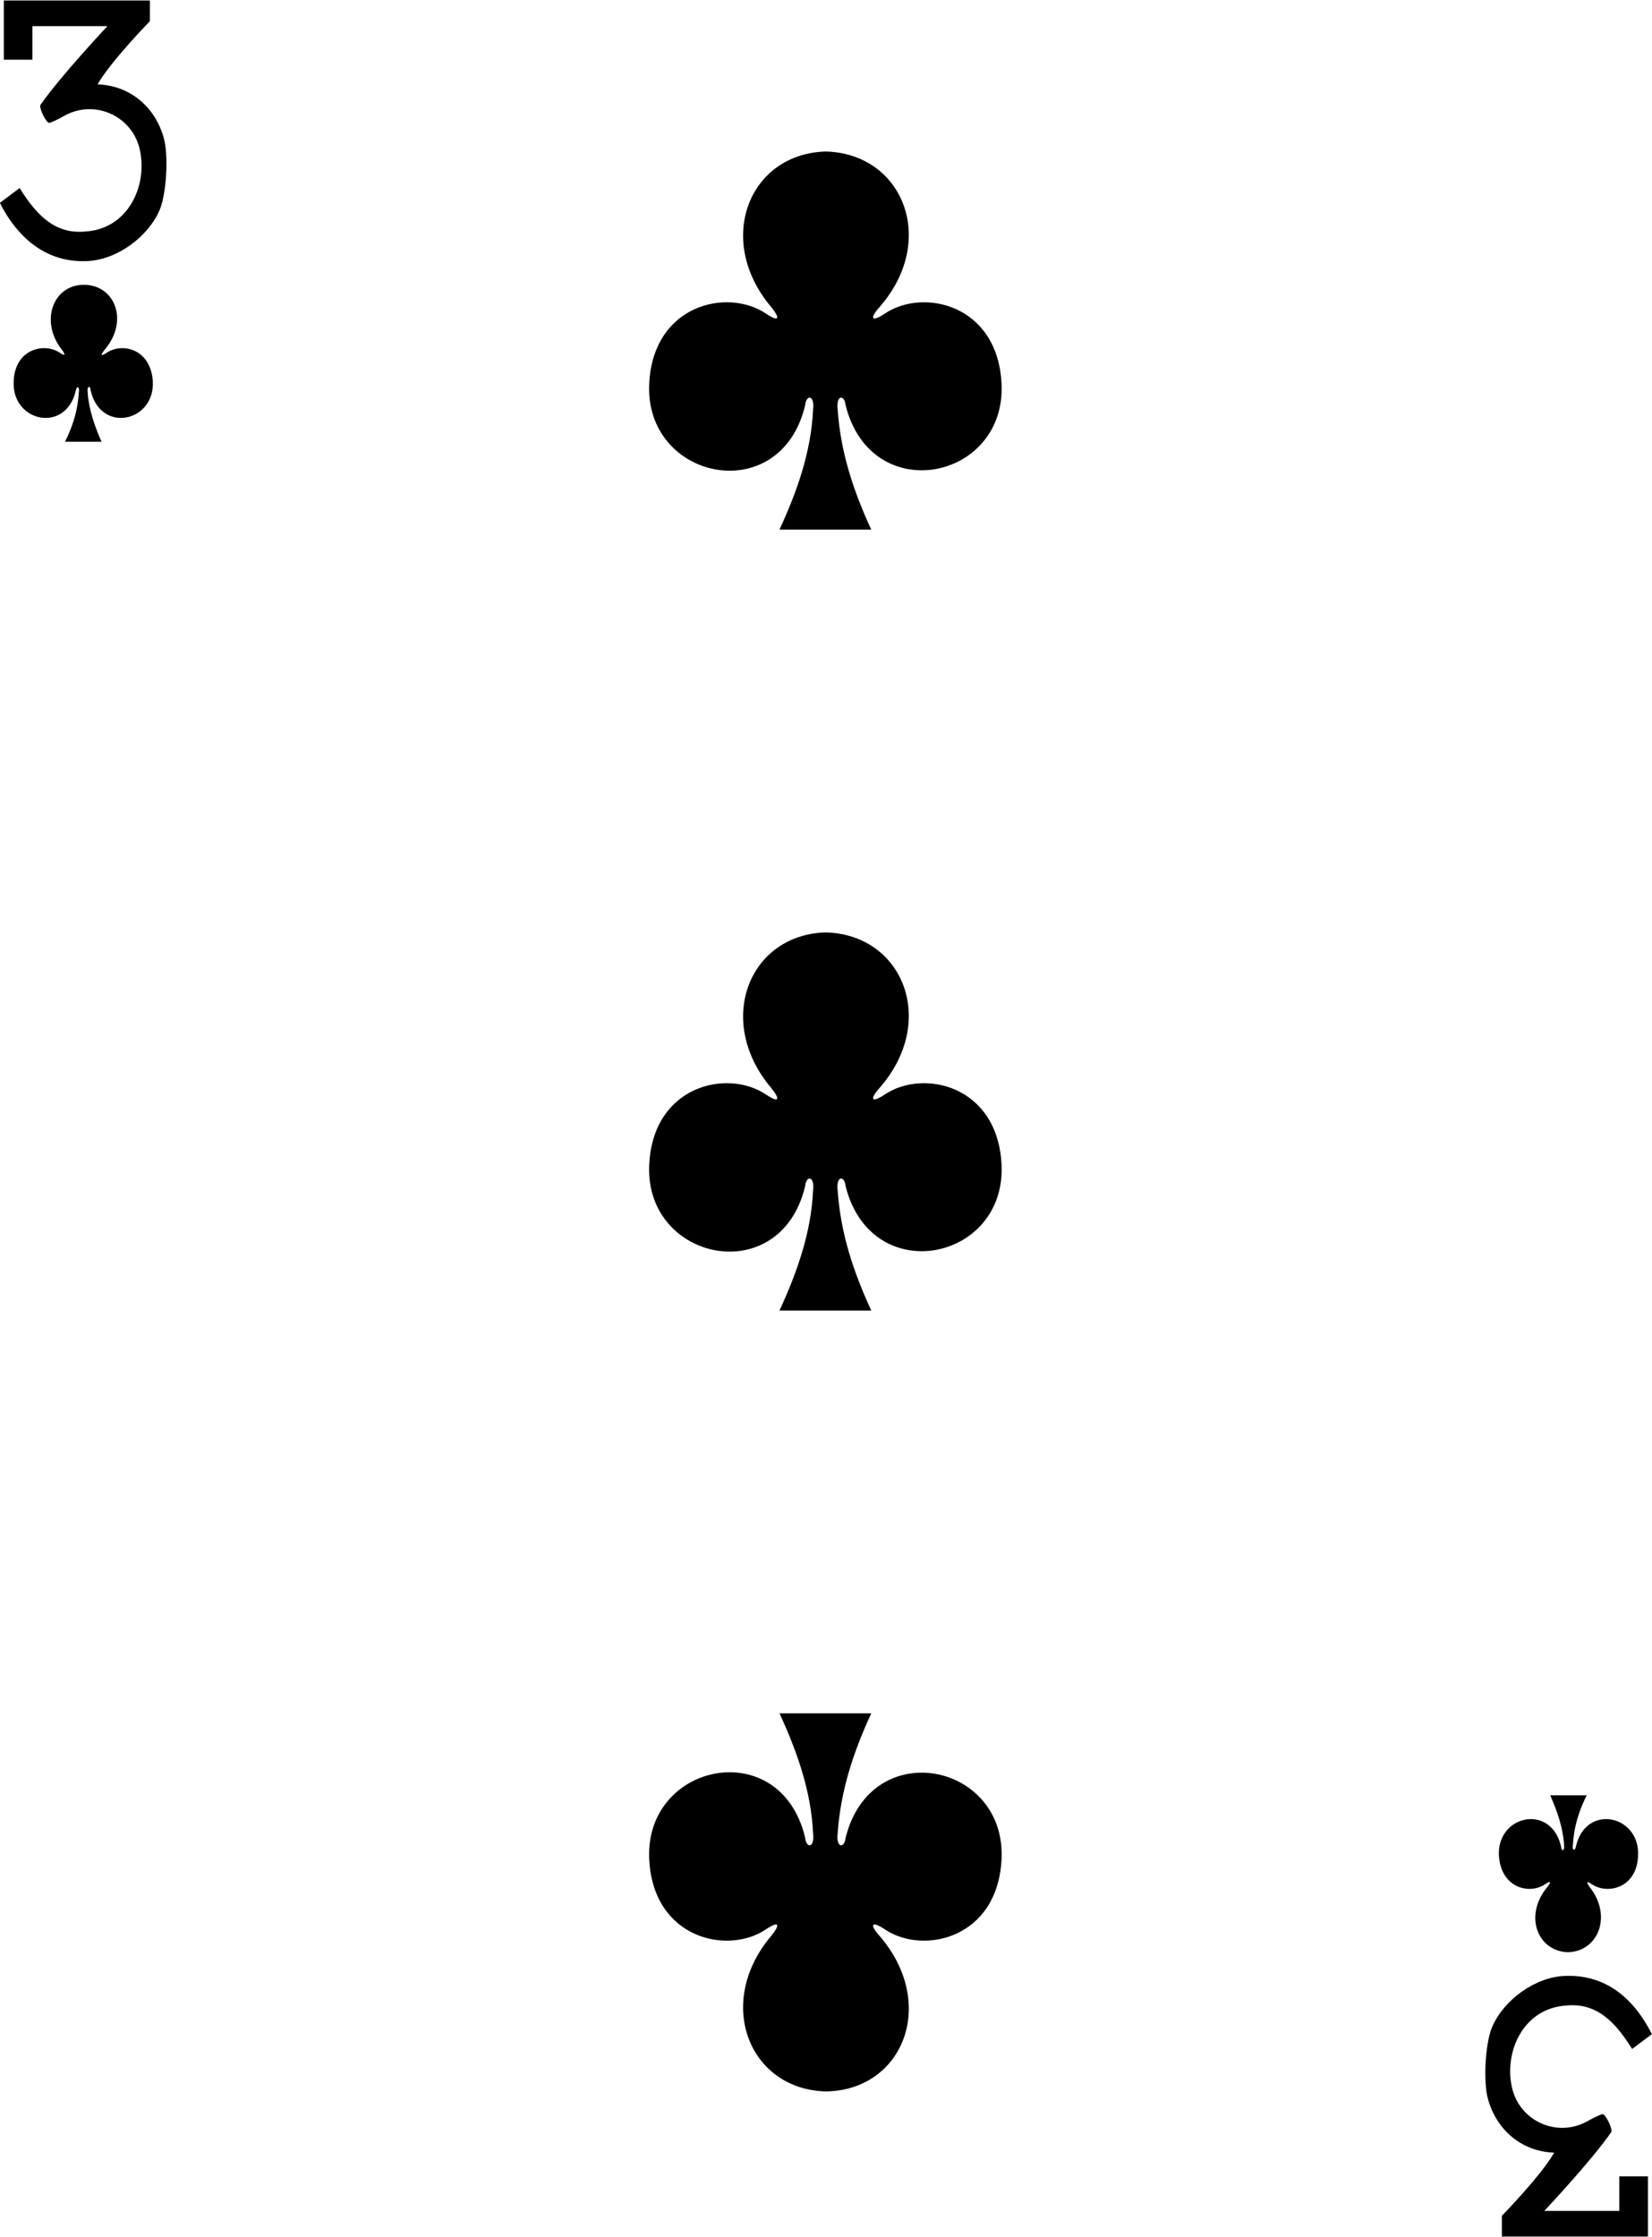 <svg xmlns="http://www.w3.org/2000/svg" width="167.4" height="226.6" viewBox="0 0 167.4 226.6"><g><path d="M83.687 15.348c-7.8.2-11.3 9-5.5 15.8.8 1 .9 1.6-.6.6-3.9-2.6-11.4-.9-11.8 7.1-.5 9.8 13.3 12.7 15.8 2.2.1-1.1 1-1.1.8.5-.2 4.2-1.6 8.2-3.4 12.1h9.3c-1.8-3.9-3.1-7.8-3.4-12.1-.2-1.6.7-1.6.8-.5 2.6 10.4 16.3 7.6 15.8-2.2-.4-8-7.9-9.7-11.8-7.1-1.5 1-1.5.4-.6-.6 6-6.8 2.4-15.6-5.4-15.8z"/><path d="M83.687 211.848c-7.8-.2-11.3-9-5.5-15.8.8-1 .9-1.6-.6-.6-3.9 2.6-11.4.9-11.8-7.1-.5-9.8 13.3-12.7 15.8-2.2.1 1.1 1 1.1.8-.5-.2-4.2-1.6-8.2-3.4-12.1h9.3c-1.8 3.9-3.1 7.8-3.4 12.1-.2 1.6.7 1.6.8.5 2.6-10.4 16.3-7.6 15.8 2.2-.4 8-7.9 9.7-11.8 7.1-1.5-1-1.5-.4-.6.6 6 6.9 2.4 15.7-5.4 15.8z"/><path d="M83.687 94.448c-7.8.2-11.3 9-5.5 15.8.8 1 .9 1.6-.6.6-3.9-2.6-11.4-.9-11.8 7.1-.5 9.8 13.3 12.7 15.8 2.2.1-1.1 1-1.1.8.5-.2 4.2-1.6 8.2-3.4 12.1h9.3c-1.8-3.9-3.1-7.8-3.4-12.1-.2-1.6.7-1.6.8-.5 2.6 10.4 16.3 7.6 15.8-2.2-.4-8-7.9-9.7-11.8-7.1-1.5 1-1.5.4-.6-.6 6-6.8 2.4-15.6-5.4-15.8z"/><path d="M158.887 197.748c3.1-.1 4.5-3.7 2.2-6.6-.3-.4-.4-.7.2-.3 1.6 1.1 4.6.4 4.7-2.9.2-4.1-5.3-5.3-6.3-.9-.1.5-.4.4-.3-.2.1-1.8.6-3.4 1.4-5h-3.7c.7 1.6 1.3 3.3 1.4 5 .1.7-.3.7-.3.2-1-4.4-6.5-3.2-6.3.9.2 3.3 3.1 4 4.7 2.9.6-.4.6-.2.2.3-2.4 2.9-1 6.5 2.1 6.6z"/><path d="M8.487 28.848c-3.1 0-4.5 3.7-2.2 6.6.3.4.4.7-.2.3-1.6-1.1-4.6-.4-4.7 2.9-.2 4.1 5.3 5.3 6.3.9.1-.5.4-.4.3.2-.1 1.8-.6 3.4-1.4 5h3.7c-.7-1.6-1.3-3.3-1.4-5-.1-.7.3-.7.3-.2 1 4.4 6.5 3.2 6.3-.9-.2-3.3-3.1-4-4.7-2.9-.6.4-.6.2-.2-.3 2.5-2.9 1.1-6.6-2.1-6.6z"/><path d="M-.013 20.548l2-1.5c1.8 2.9 3.7 4.7 6.7 4.4 4.5-.3 6.4-5 5.4-8.6-.9-3.2-4.6-4.8-7.6-3.1-.7.4-1.4.7-1.5.7-.3 0-1-1.4-.9-1.8 2-2.9 6.8-8 6.8-8h-7.6v3.4h-2.9v-6h14.8v2.1s-4 4.1-5.3 6.4c3.2.1 5.8 2.2 6.7 5.4.5 1.7.3 5.6-.4 7.3-1.2 2.8-4.4 5.1-7.4 5.2-4.8.2-7.5-3.3-8.8-5.9z"/><path d="M167.387 206.048l-2 1.5c-1.8-2.9-3.7-4.7-6.7-4.4-4.5.3-6.4 5-5.4 8.6.9 3.2 4.6 4.8 7.6 3.1.7-.4 1.4-.7 1.5-.7.3 0 1 1.4.9 1.8-2 2.9-6.8 8-6.8 8h7.6v-3.5h2.9v6.1h-14.8v-2.1s4-4.1 5.3-6.4c-3.2-.1-5.8-2.2-6.7-5.4-.5-1.7-.3-5.6.4-7.3 1.2-2.8 4.4-5.1 7.4-5.2 4.9-.2 7.5 3.3 8.8 5.9z"/></g></svg>